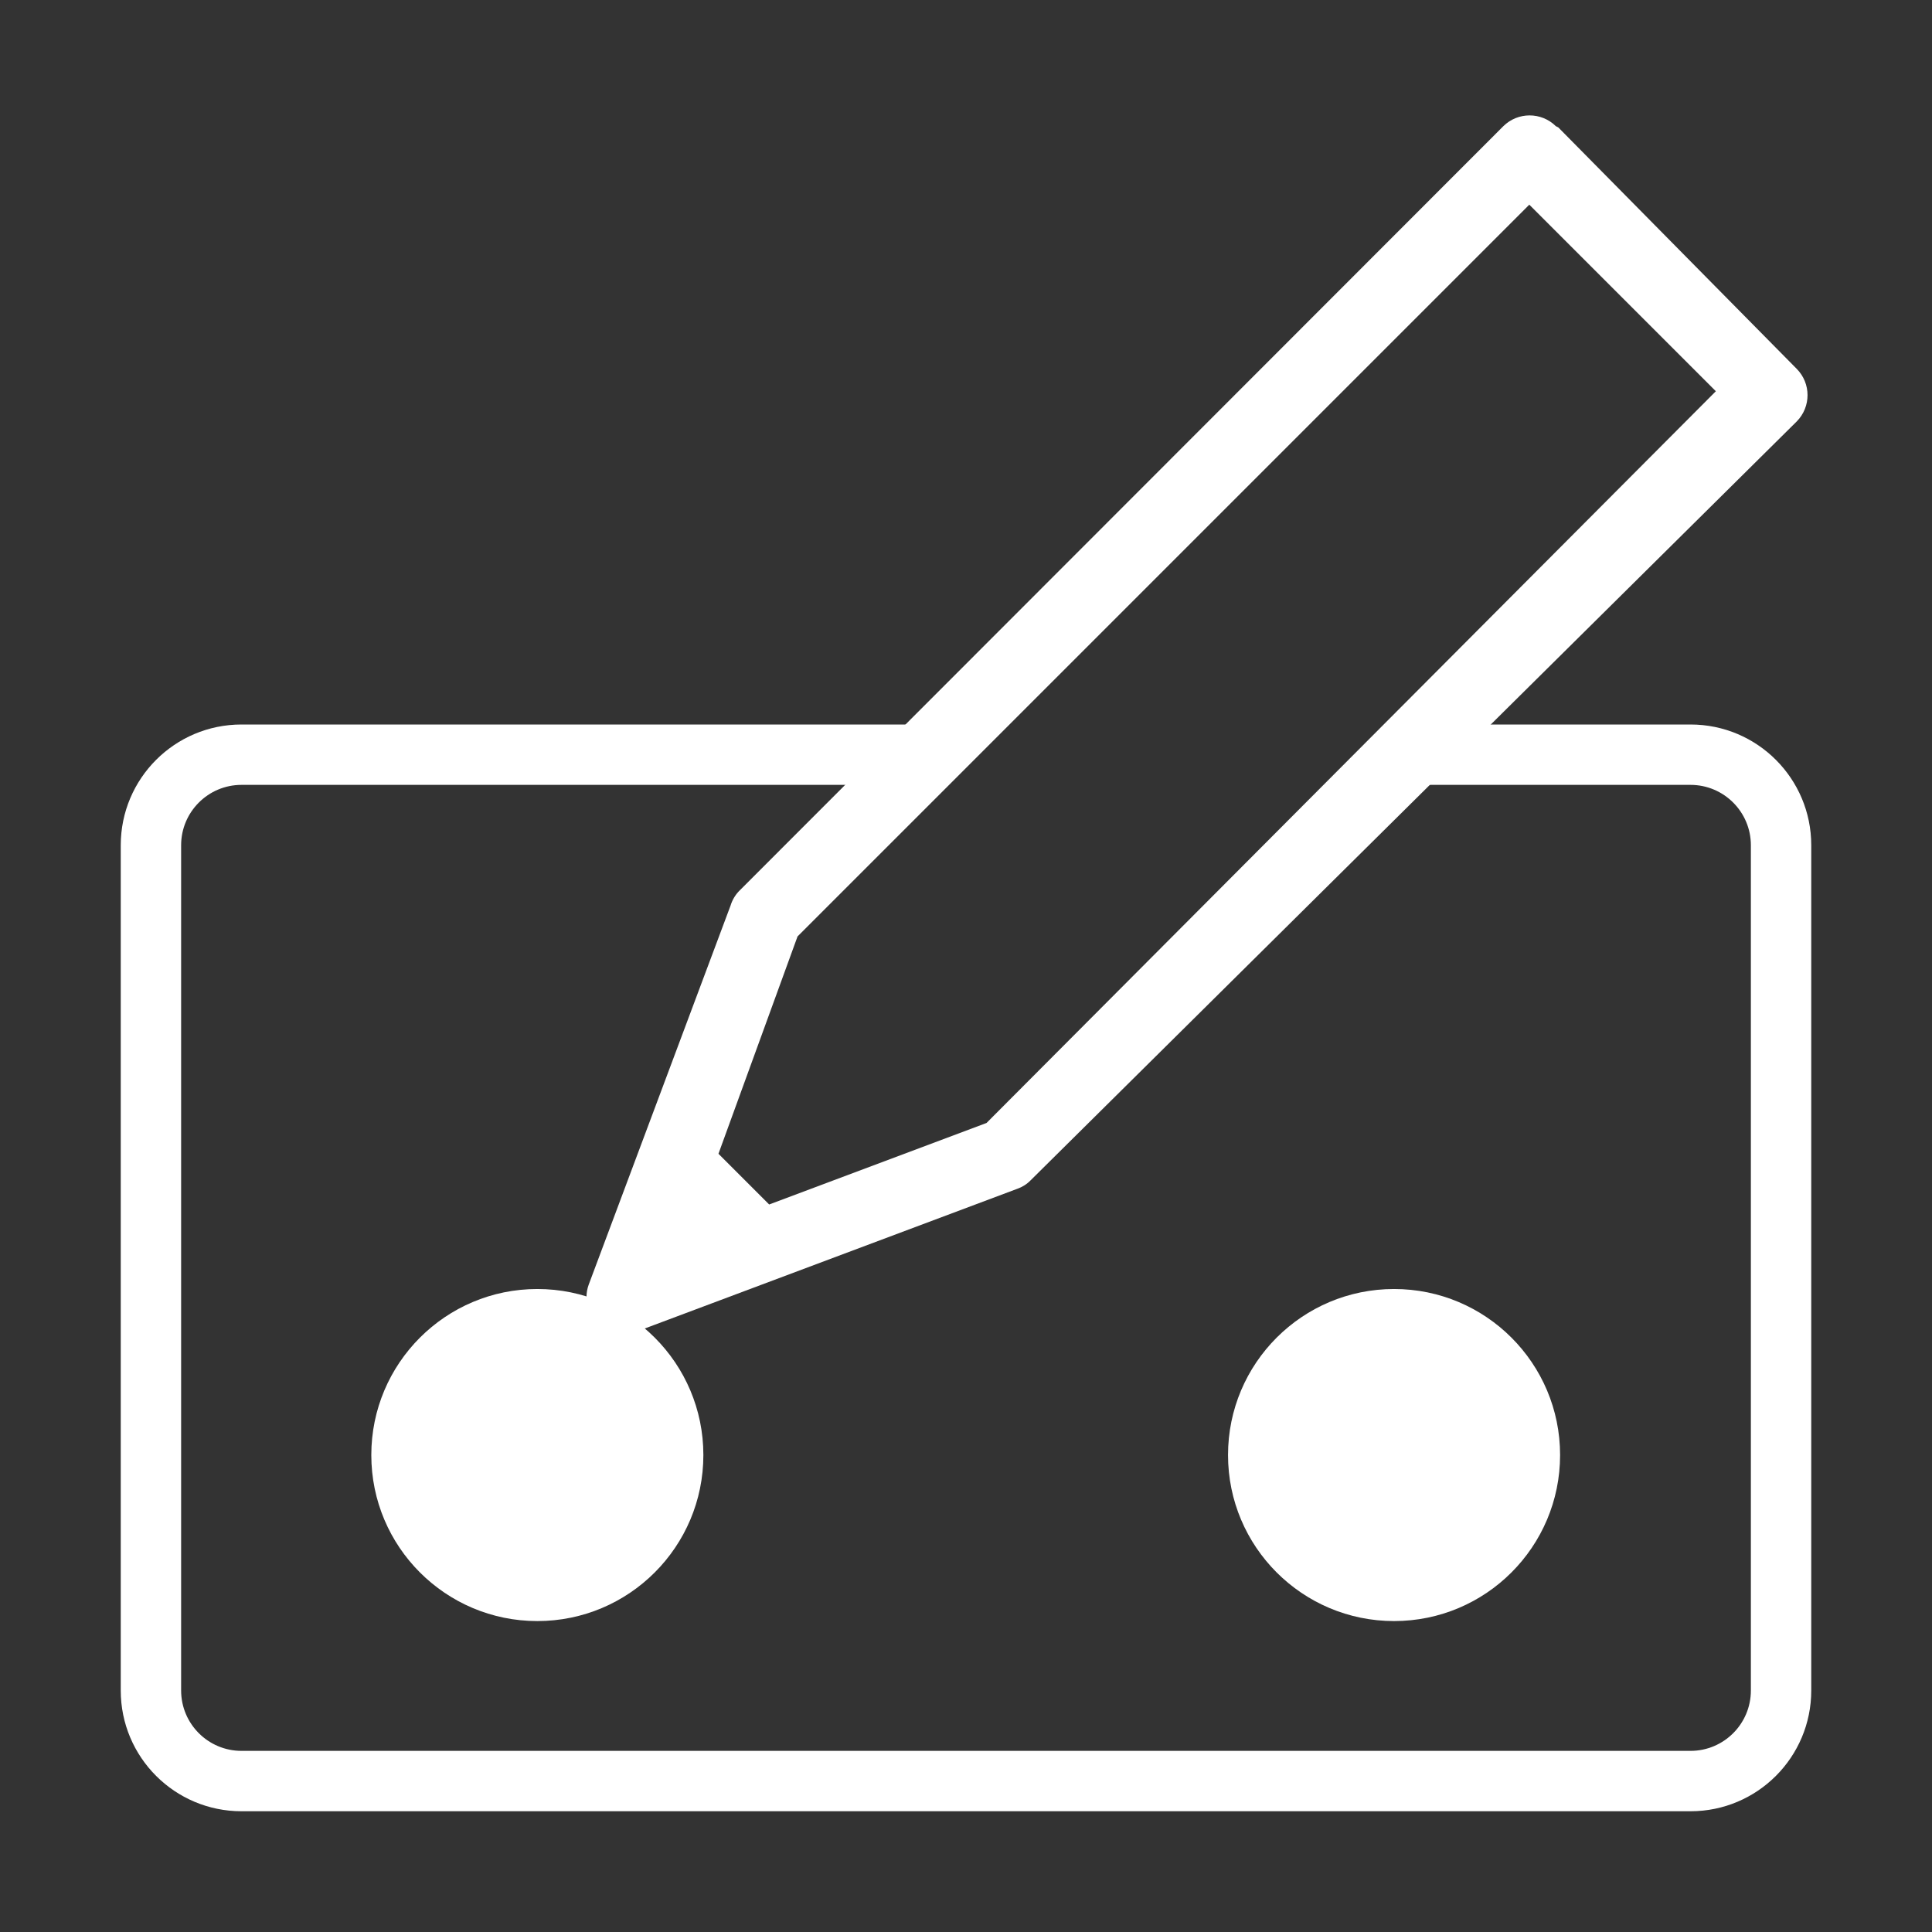 ﻿<?xml version="1.0" encoding="utf-8"?>
<!DOCTYPE svg PUBLIC "-//W3C//DTD SVG 1.1//EN" "http://www.w3.org/Graphics/SVG/1.1/DTD/svg11.dtd">
<svg xmlns="http://www.w3.org/2000/svg" xmlns:xlink="http://www.w3.org/1999/xlink" version="1.1" baseProfile="full" width="32" height="32" viewBox="0 0 32.00 32.00" enable-background="new 0 0 32.00 32.00" xml:space="preserve">
	<rect x="0" y="0" width="32.00" height="32.00" fill="#333333" stroke="none"/>
	<path fill="#FFFFFF" fill-opacity="1" stroke-width="0.2" stroke-linejoin="miter" d="M 11.9,19.11L 12.74,19.95L 16.34,18.6L 28.42,6.48L 25.33,3.39L 13.21,15.51L 11.9,19.11 Z M 25.81,2.11L 29.76,6.11C 29.998,6.351 29.998,6.738 29.76,6.98L 17.07,19.55C 17.009,19.613 16.933,19.661 16.85,19.69L 10.53,22.06C 10.213,22.173 9.864,22.008 9.75,21.691C 9.702,21.558 9.702,21.413 9.75,21.28L 12.1,15C 12.13,14.901 12.185,14.811 12.26,14.74L 24.9,2.09C 25.141,1.852 25.529,1.852 25.77,2.09L 25.81,2.11 Z "/>
	<path fill="#FFFFFF" fill-opacity="1" stroke-width="0.2" stroke-linejoin="miter" d="M 8.9,21.35C 10.419,21.35 11.65,22.581 11.65,24.1C 11.65,25.619 10.419,26.85 8.9,26.85C 7.381,26.85 6.15,25.619 6.15,24.1C 6.15,22.581 7.381,21.35 8.9,21.35 Z "/>
	<path fill="#FFFFFF" fill-opacity="1" stroke-width="0.2" stroke-linejoin="miter" d="M 23.09,21.35C 24.609,21.35 25.84,22.581 25.84,24.1C 25.84,25.619 24.609,26.85 23.09,26.85C 21.571,26.85 20.34,25.619 20.34,24.1C 20.34,22.581 21.571,21.35 23.09,21.35 Z "/>
	<path fill="#FFFFFF" fill-opacity="1" stroke-width="0.2" stroke-linejoin="miter" d="M 28,12L 24,12L 23,13L 28,13C 28.552,13 29,13.448 29,14L 29,28C 29,28.552 28.552,29 28,29L 4,29C 3.448,29 3,28.552 3,28L 3,14C 3,13.448 3.448,13 4,13L 14.33,13L 15.33,12L 4,12C 2.895,12 2,12.895 2,14L 2,28C 2,29.105 2.895,30 4,30L 28,30C 29.105,30 30,29.105 30,28L 30,14C 30,12.895 29.105,12 28,12 Z "/>
</svg>
